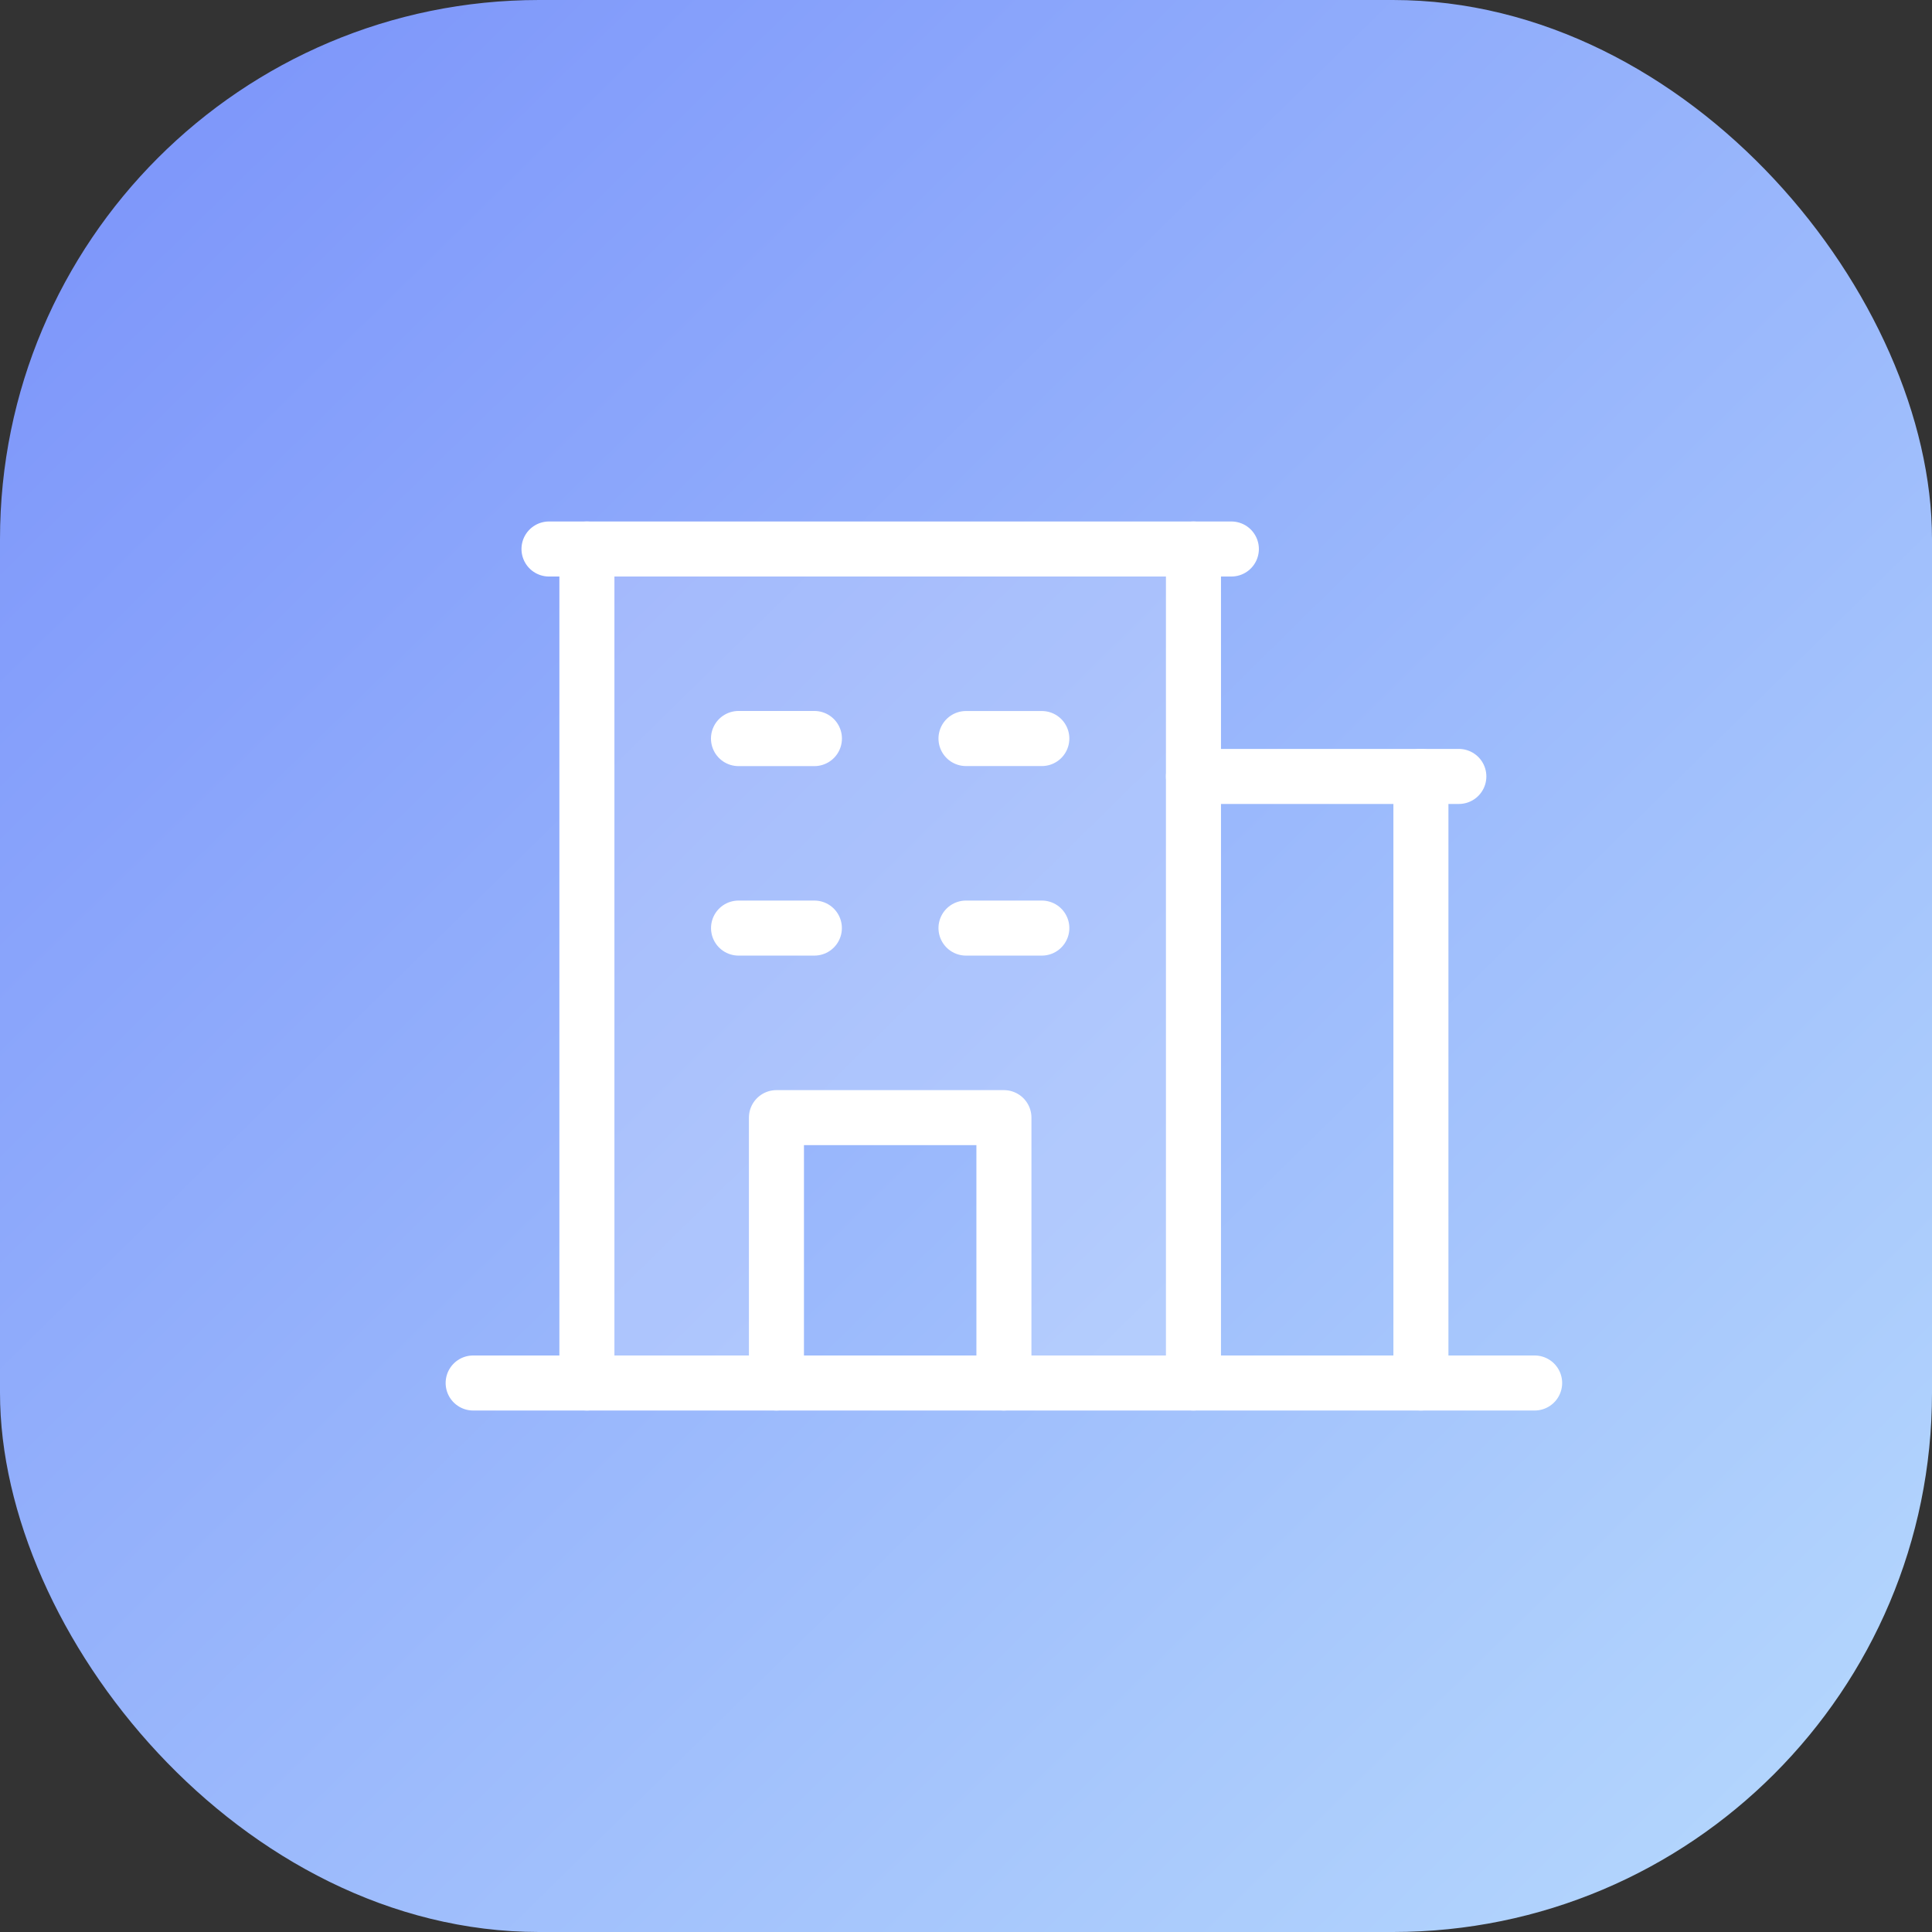 <svg width="86" height="86" viewBox="0 0 86 86" fill="none" xmlns="http://www.w3.org/2000/svg">
<rect x="0" y="0" width="86" height="86" fill="#333333" stroke="none"/>
<rect width="86" height="86" rx="24" fill="url(#paint0_linear_6655_3695)"/>
<path opacity="0.2" d="M26.125 24.438V61.562H34.562V49.75H44.688V61.562H53.125V24.438H26.125Z" fill="white"/>
<path d="M21.062 61.562H68.312" stroke="white" stroke-width="2.45" stroke-linecap="round" stroke-linejoin="round"/>
<path d="M32.875 32.875H36.25" stroke="white" stroke-width="2.455" stroke-linecap="round" stroke-linejoin="round"/>
<path d="M43 32.875H46.375" stroke="white" stroke-width="2.45" stroke-linecap="round" stroke-linejoin="round"/>
<path d="M32.875 41.312H36.25" stroke="white" stroke-width="2.45" stroke-linecap="round" stroke-linejoin="round"/>
<path d="M43 41.312H46.375" stroke="white" stroke-width="2.45" stroke-linecap="round" stroke-linejoin="round"/>
<path d="M34.562 61.562V49.75H44.688V61.562" stroke="white" stroke-width="2.45" stroke-linecap="round" stroke-linejoin="round"/>
<path d="M26.125 24.438V61.562" stroke="white" stroke-width="2.45" stroke-linecap="round" stroke-linejoin="round"/>
<path d="M53.125 61.562V24.438" stroke="white" stroke-width="2.45" stroke-linecap="round" stroke-linejoin="round"/>
<path d="M24.438 24.438H54.812" stroke="white" stroke-width="2.45" stroke-linecap="round" stroke-linejoin="round"/>
<path d="M63.25 61.562V34.562" stroke="white" stroke-width="2.45" stroke-linecap="round" stroke-linejoin="round"/>
<path d="M53.125 34.562H64.938" stroke="white" stroke-width="2.45" stroke-linecap="round" stroke-linejoin="round"/>
<defs>
<linearGradient id="paint0_linear_6655_3695" x1="4.6765e-06" y1="-1.5" x2="86" y2="86" gradientUnits="userSpaceOnUse">
<stop stop-color="#7991FA"/>
<stop offset="1" stop-color="#B7DAFD"/>
</linearGradient>
</defs>
</svg>

